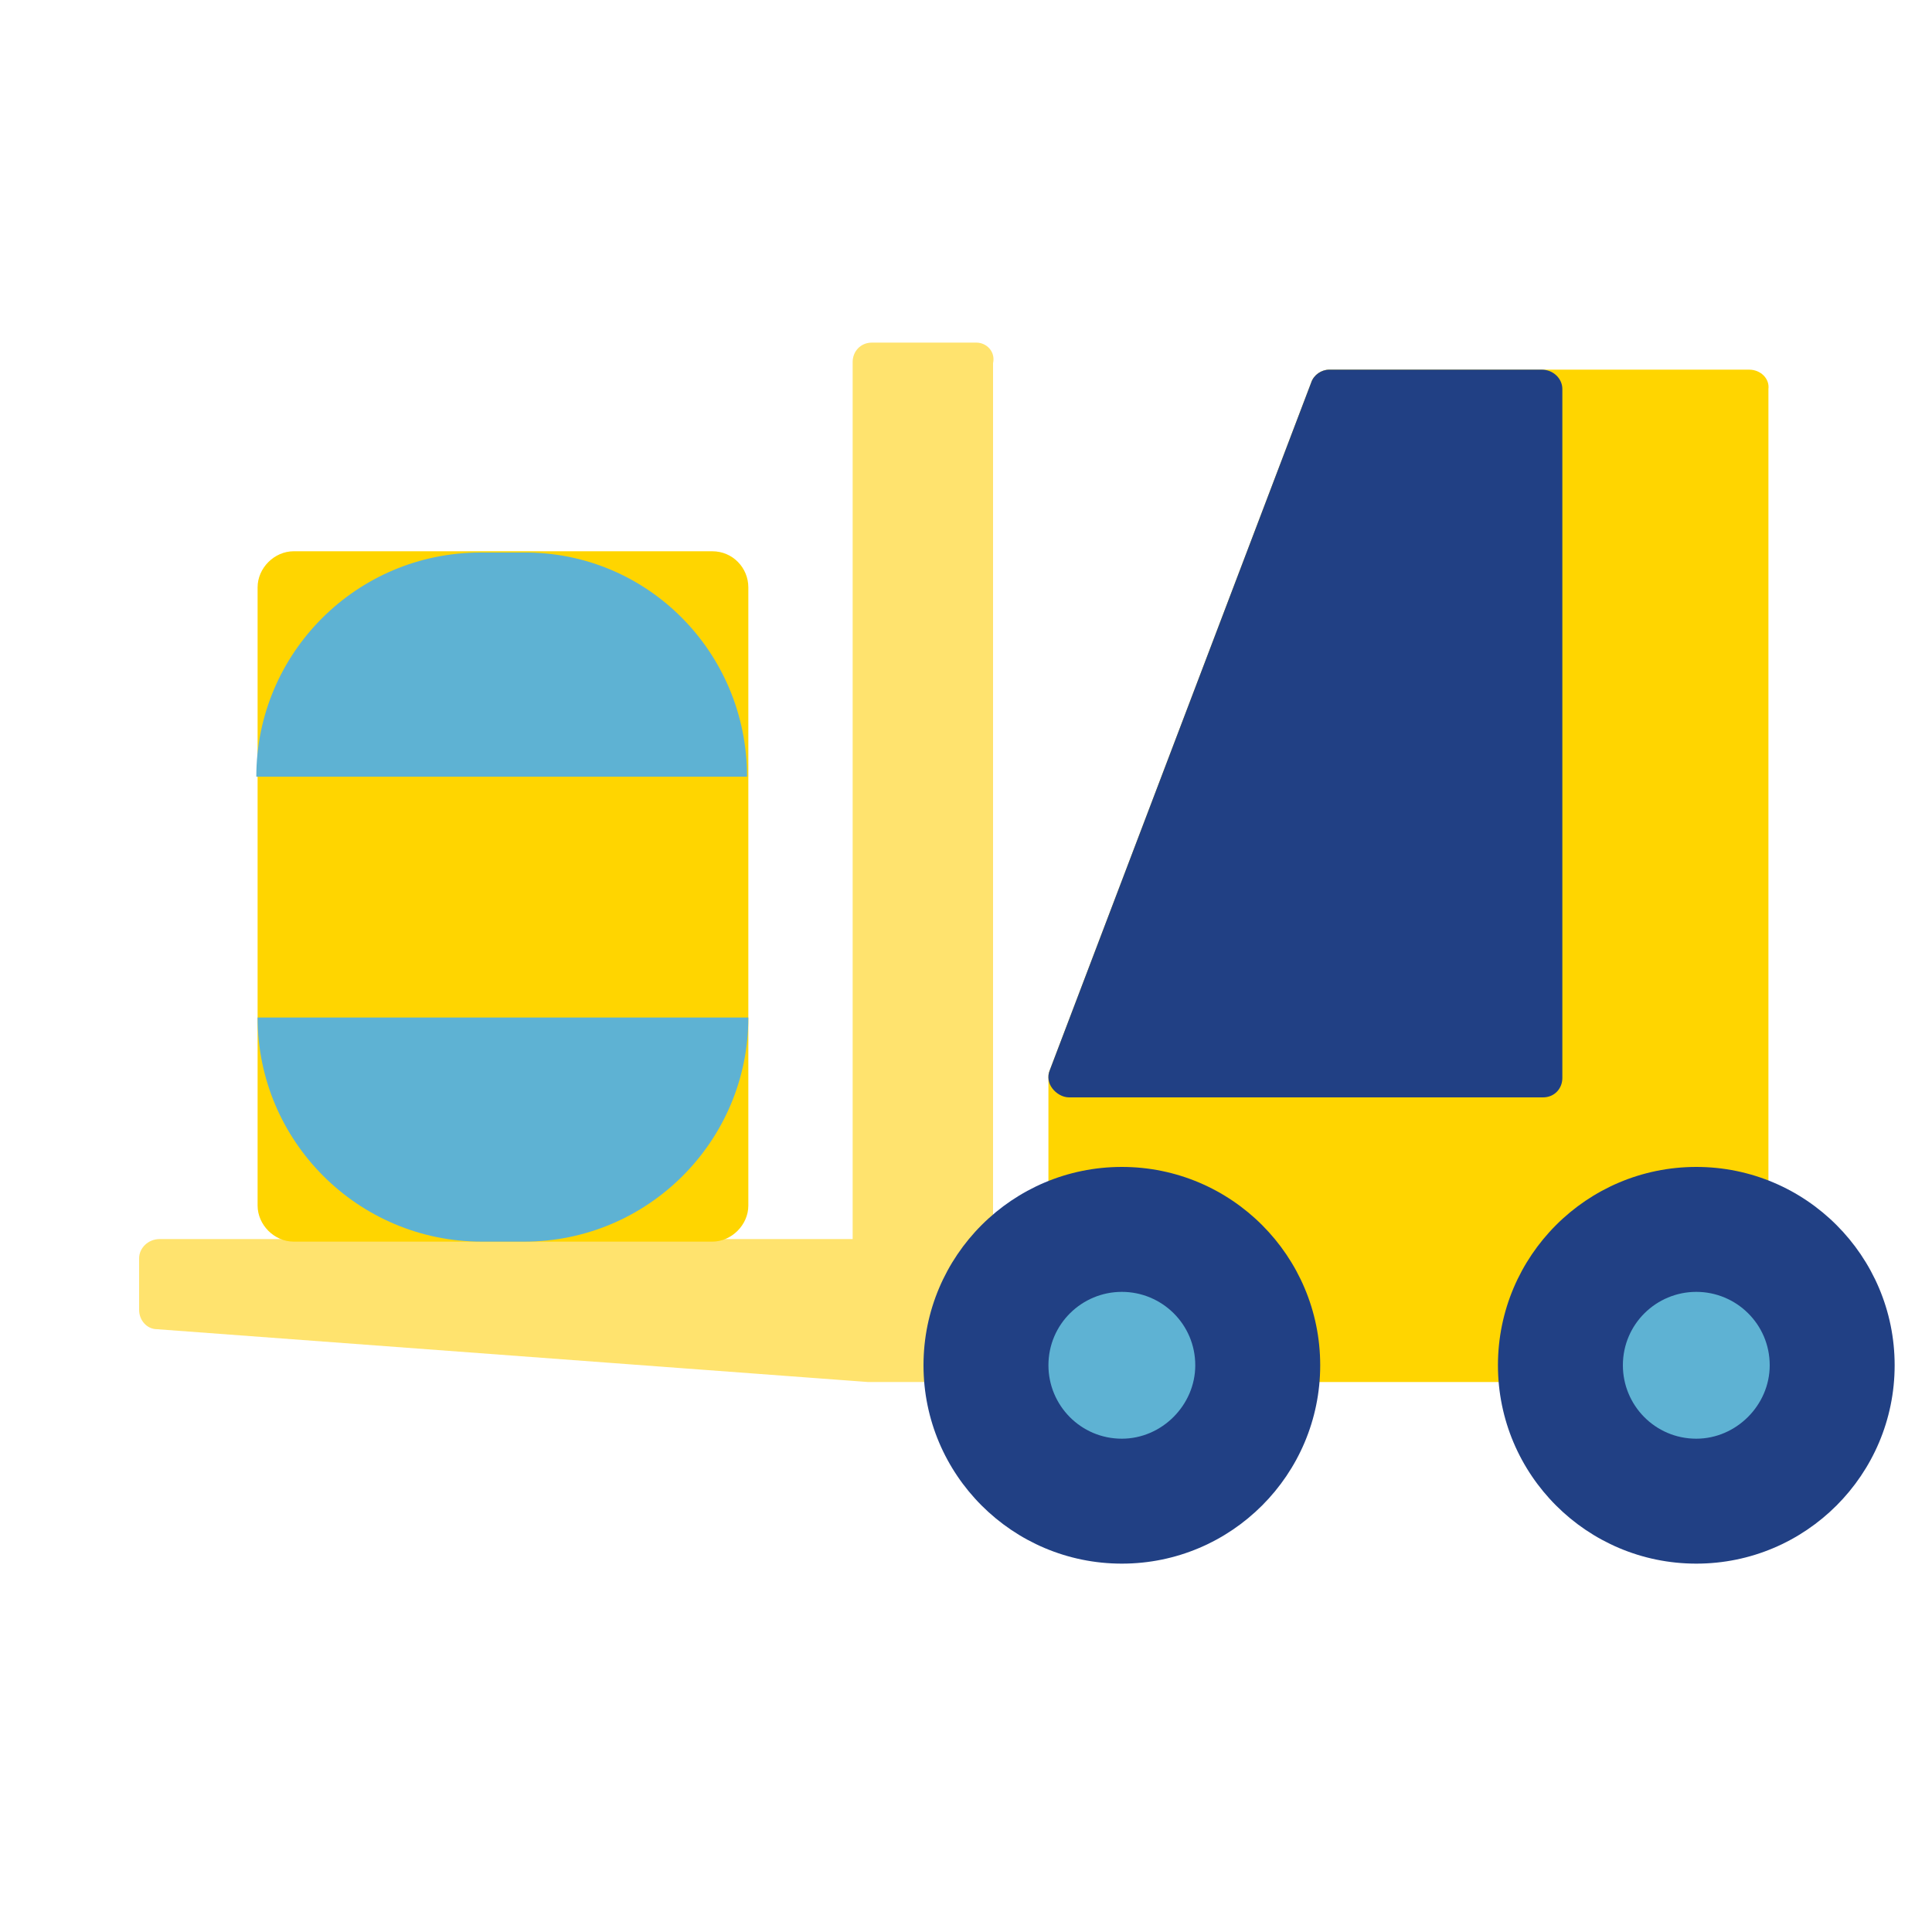 <?xml version="1.0" encoding="utf-8"?>
<!-- Generator: Adobe Illustrator 18.0.0, SVG Export Plug-In . SVG Version: 6.00 Build 0)  -->
<!DOCTYPE svg PUBLIC "-//W3C//DTD SVG 1.1//EN" "http://www.w3.org/Graphics/SVG/1.1/DTD/svg11.dtd">
<svg version="1.1" id="Capa_1" xmlns="http://www.w3.org/2000/svg" xmlns:xlink="http://www.w3.org/1999/xlink" x="0px" y="0px"
	 viewBox="0 0 150 150" enable-background="new 0 0 150 150" xml:space="preserve">
<g>
	<path fill="#FFD500" d="M135.8,28.7h-32.6c-0.6,0-1.2,0.4-1.4,1L81.5,83.1c-0.1,0.2-0.1,0.4-0.1,0.5v22.2c0,0.9,0.7,1.5,1.5,1.5
		h52.9c0.9,0,1.5-0.7,1.5-1.5V30.2C137.4,29.4,136.7,28.7,135.8,28.7z"/>
	<path fill="#214084" d="M131.7,90.6c-8.5,0-15.4,6.9-15.4,15.4s6.9,15.4,15.4,15.4c8.5,0,15.4-6.9,15.4-15.4S140.2,90.6,131.7,90.6
		z"/>
	<path fill="#FFE36E" d="M75.8,26.6h-8.1c-0.9,0-1.5,0.7-1.5,1.5v68.1H12.4c-0.9,0-1.6,0.7-1.6,1.5v4c0,0.8,0.6,1.5,1.4,1.5
		l55.2,4.1c0,0,0.1,0,0.1,0h8.1c0.9,0,1.5-0.7,1.5-1.5V28.2C77.3,27.3,76.6,26.6,75.8,26.6z"/>
	<path fill="#214084" d="M87.1,90.6c-8.5,0-15.4,6.9-15.4,15.4s6.9,15.4,15.4,15.4c8.5,0,15.4-6.9,15.4-15.4S95.6,90.6,87.1,90.6z"
		/>
	<path fill="#5EB2D3" d="M131.7,100.3c-3.1,0-5.7,2.5-5.7,5.7c0,3.1,2.5,5.7,5.7,5.7c3.1,0,5.7-2.6,5.7-5.7
		C137.4,102.8,134.8,100.3,131.7,100.3z"/>
	<path fill="#5EB2D3" d="M87.1,100.3c-3.1,0-5.7,2.5-5.7,5.7c0,3.1,2.5,5.7,5.7,5.7c3.1,0,5.7-2.6,5.7-5.7
		C92.8,102.8,90.2,100.3,87.1,100.3z"/>
	<path fill="#214084" d="M119.7,28.7h-16.5c-0.6,0-1.2,0.4-1.4,1L81.5,83.1c-0.2,0.5-0.1,1,0.2,1.4c0.3,0.4,0.8,0.7,1.3,0.7h36.8
		c0.9,0,1.5-0.7,1.5-1.5V30.2C121.3,29.4,120.6,28.7,119.7,28.7z"/>
	<g>
		<path fill="#FFD500" d="M55.3,42.8H22.8c-1.5,0-2.8,1.3-2.8,2.8v48c0,1.5,1.3,2.8,2.8,2.8h32.5c1.5,0,2.8-1.3,2.8-2.8v-48
			C58.1,44.1,56.9,42.8,55.3,42.8z"/>
		<path fill="#5EB2D3" d="M40.7,96.4h-3.3C27.8,96.4,20,88.6,20,79l0,0h38.1l0,0C58.1,88.6,50.3,96.4,40.7,96.4z"/>
		<path fill="#5EB2D3" d="M58,60.3H19.9l0,0c0-9.6,7.8-17.4,17.4-17.4h3.3C50.2,42.8,58,50.6,58,60.3L58,60.3z"/>
	</g>
</g>
</svg>

